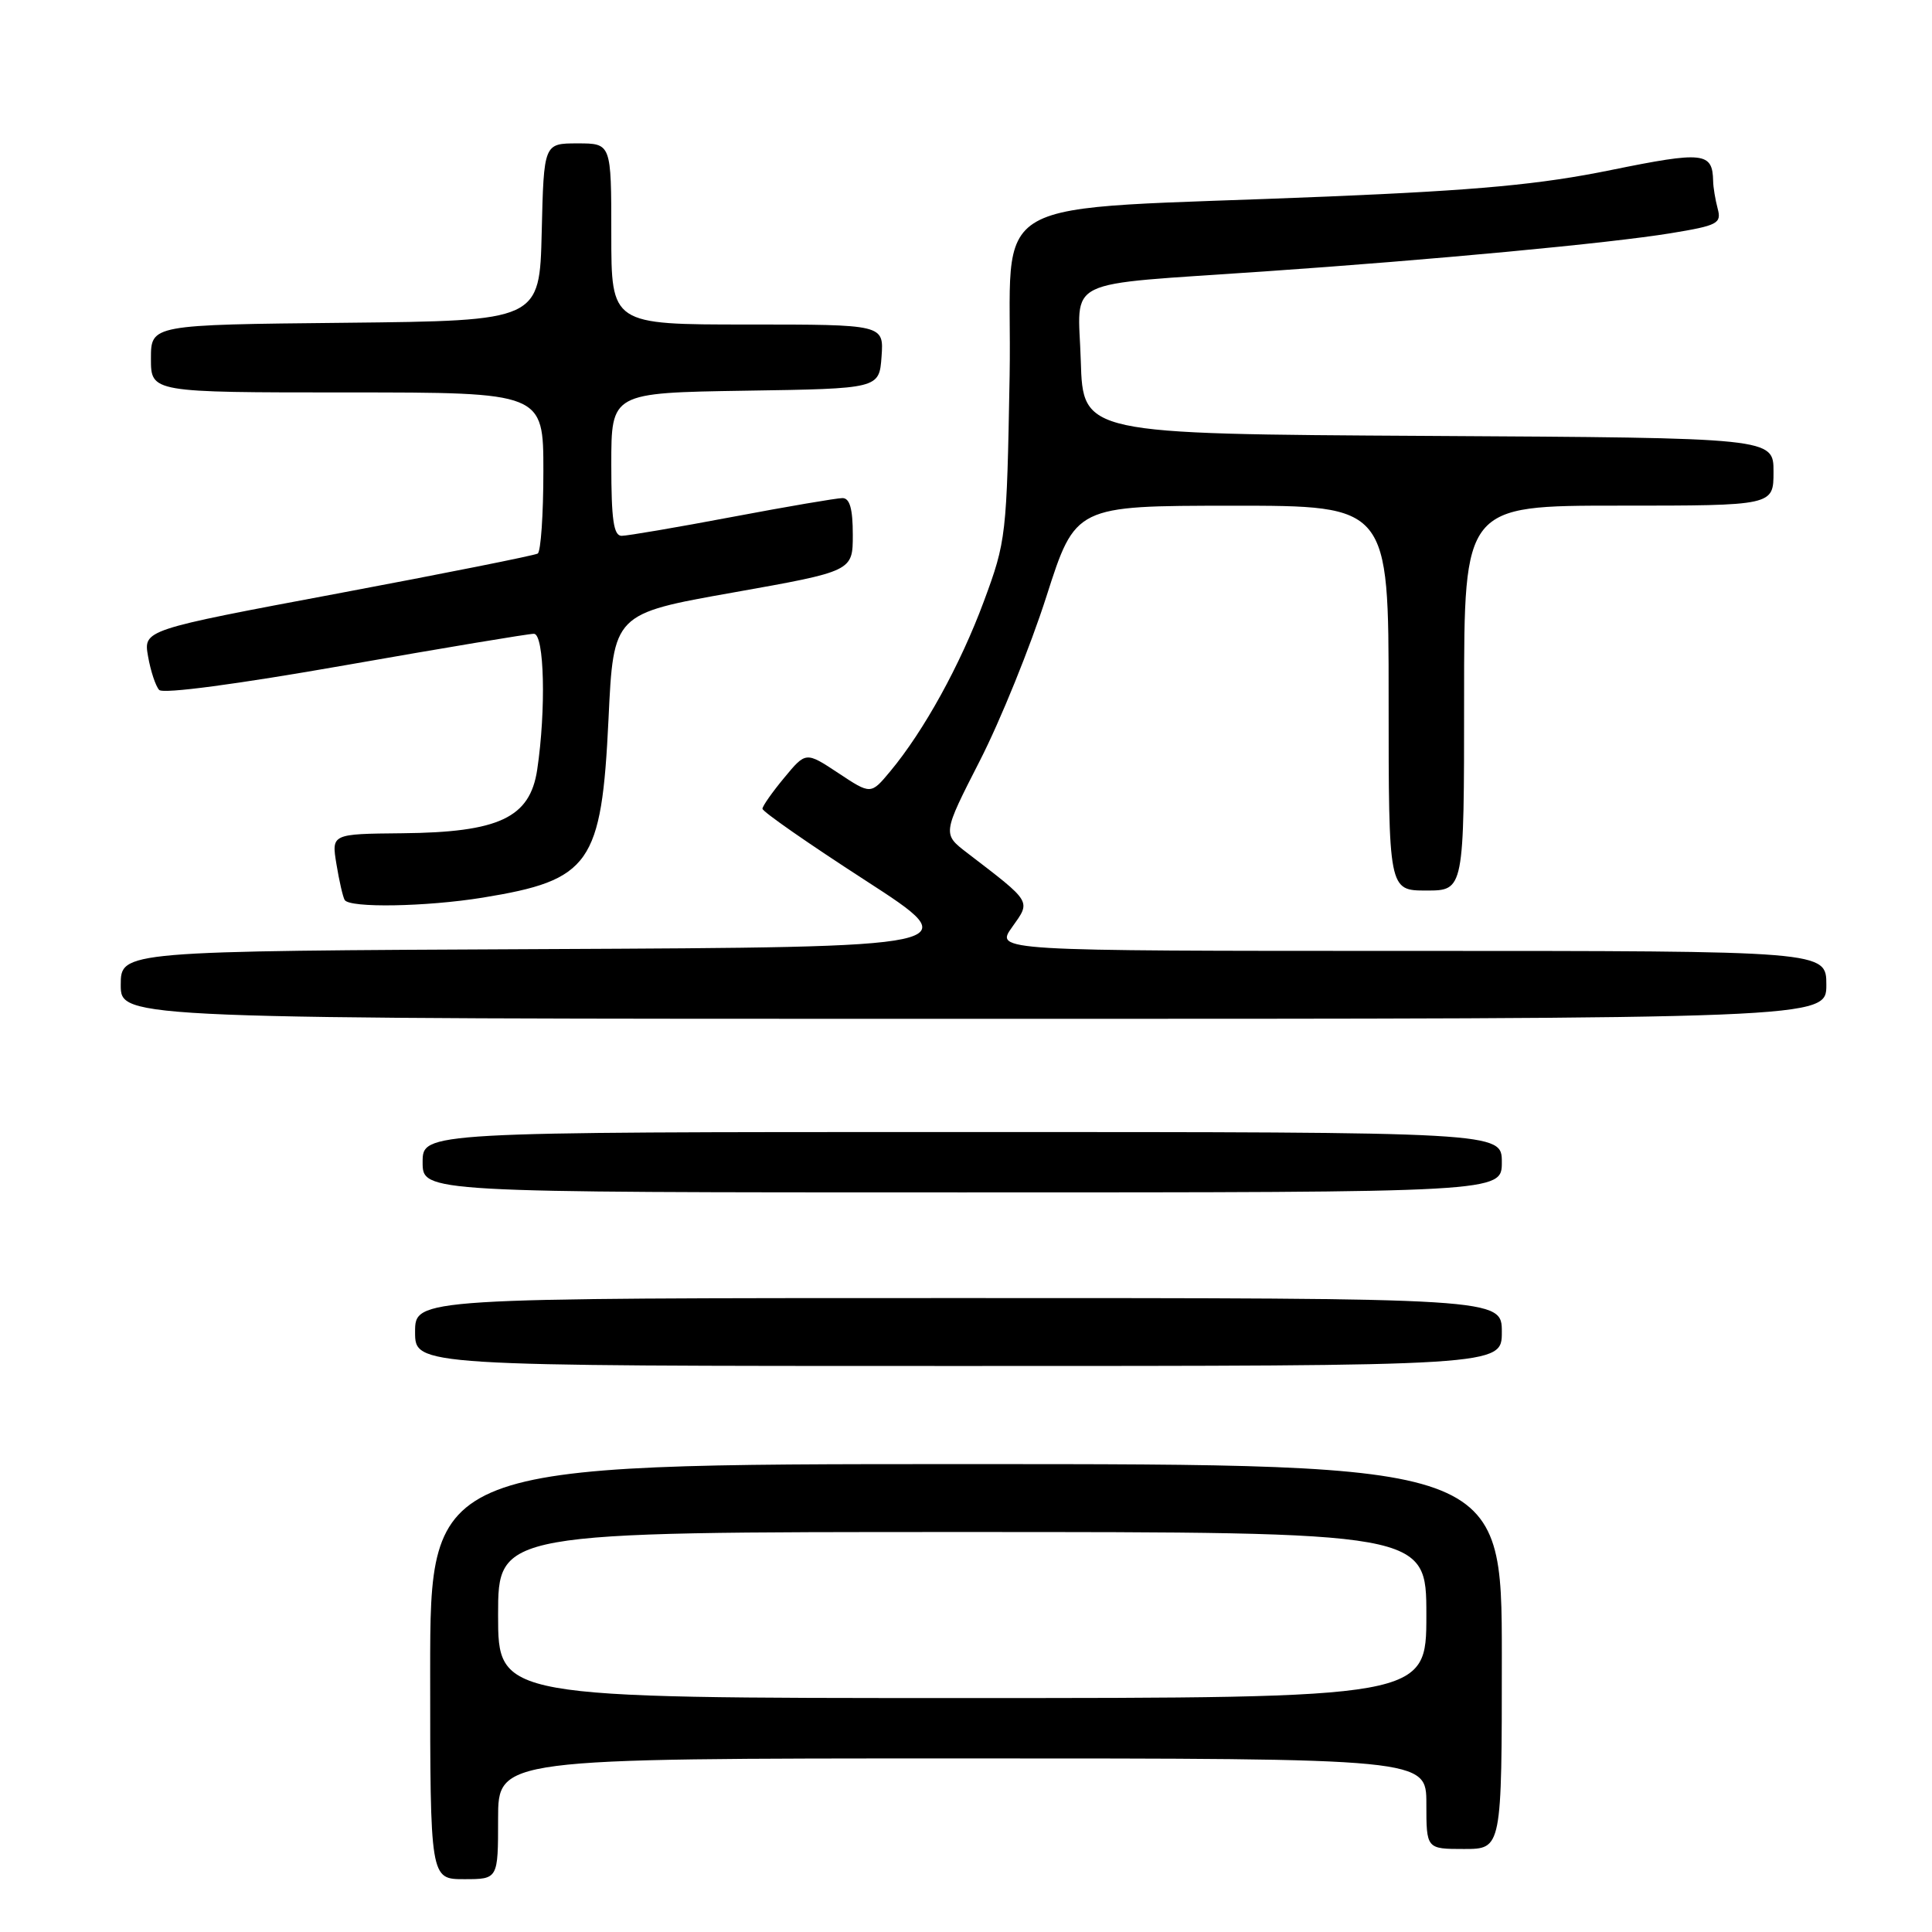 <?xml version="1.0" encoding="UTF-8" standalone="no"?>
<!DOCTYPE svg PUBLIC "-//W3C//DTD SVG 1.1//EN" "http://www.w3.org/Graphics/SVG/1.1/DTD/svg11.dtd" >
<svg xmlns="http://www.w3.org/2000/svg" xmlns:xlink="http://www.w3.org/1999/xlink" version="1.1" viewBox="0 0 256 256">
 <g >
 <path fill="currentColor"
d=" M 66.00 241.00 C 66.00 233.00 66.00 233.00 127.50 233.00 C 189.00 233.00 189.00 233.00 189.00 239.00 C 189.00 245.00 189.00 245.00 194.00 245.00 C 199.00 245.00 199.00 245.00 199.00 219.50 C 199.00 194.00 199.00 194.00 128.00 194.00 C 57.00 194.00 57.00 194.00 57.00 221.50 C 57.00 249.00 57.00 249.00 61.50 249.00 C 66.00 249.00 66.00 249.00 66.00 241.00 Z  M 199.00 176.50 C 199.00 172.00 199.00 172.00 127.00 172.00 C 55.00 172.00 55.00 172.00 55.00 176.50 C 55.00 181.00 55.00 181.00 127.00 181.00 C 199.00 181.00 199.00 181.00 199.00 176.50 Z  M 199.00 154.00 C 199.00 150.00 199.00 150.00 127.50 150.00 C 56.00 150.00 56.00 150.00 56.00 154.00 C 56.00 158.00 56.00 158.00 127.50 158.00 C 199.00 158.00 199.00 158.00 199.00 154.00 Z  M 242.00 130.50 C 242.00 126.00 242.00 126.00 186.93 126.00 C 131.86 126.00 131.86 126.00 134.11 122.85 C 136.61 119.33 136.81 119.65 128.14 113.00 C 124.88 110.50 124.88 110.50 129.84 100.79 C 132.57 95.45 136.53 85.67 138.65 79.05 C 142.50 67.02 142.50 67.02 163.25 67.01 C 184.00 67.00 184.00 67.00 184.00 92.50 C 184.00 118.00 184.00 118.00 189.00 118.00 C 194.00 118.00 194.00 118.00 194.00 92.50 C 194.00 67.00 194.00 67.00 214.50 67.00 C 235.00 67.00 235.00 67.00 235.00 62.51 C 235.00 58.02 235.00 58.02 189.25 57.76 C 143.50 57.50 143.50 57.50 143.21 47.82 C 142.88 36.58 140.27 37.86 167.50 35.97 C 189.86 34.43 213.25 32.23 221.34 30.91 C 227.62 29.88 228.13 29.61 227.60 27.64 C 227.29 26.47 227.01 24.82 227.00 24.00 C 226.92 20.16 225.76 20.03 213.47 22.53 C 204.13 24.44 195.90 25.21 176.00 26.04 C 128.82 28.02 134.22 24.97 133.78 49.83 C 133.40 71.02 133.33 71.68 130.37 79.67 C 127.26 88.07 122.43 96.84 117.95 102.22 C 115.39 105.29 115.39 105.29 111.09 102.44 C 106.78 99.59 106.78 99.59 103.92 103.05 C 102.34 104.95 101.04 106.80 101.03 107.16 C 101.01 107.53 107.15 111.80 114.67 116.66 C 128.33 125.50 128.33 125.50 72.17 125.76 C 16.00 126.02 16.00 126.02 16.00 130.51 C 16.00 135.00 16.00 135.00 129.00 135.00 C 242.00 135.00 242.00 135.00 242.00 130.50 Z  M 63.97 118.94 C 78.22 116.62 79.71 114.52 80.63 95.29 C 81.29 81.32 81.29 81.32 97.15 78.51 C 113.00 75.69 113.00 75.69 113.00 70.85 C 113.00 67.42 112.60 66.00 111.63 66.00 C 110.88 66.00 104.30 67.12 97.00 68.50 C 89.70 69.88 83.12 71.00 82.37 71.00 C 81.31 71.00 81.00 68.87 81.00 61.52 C 81.00 52.05 81.00 52.05 98.75 51.77 C 116.50 51.50 116.50 51.50 116.81 47.25 C 117.11 43.00 117.11 43.00 99.06 43.00 C 81.00 43.00 81.00 43.00 81.00 31.00 C 81.00 19.00 81.00 19.00 76.53 19.00 C 72.06 19.00 72.06 19.00 71.78 30.75 C 71.50 42.50 71.50 42.50 45.75 42.77 C 20.00 43.03 20.00 43.03 20.00 47.52 C 20.00 52.00 20.00 52.00 46.00 52.00 C 72.00 52.00 72.00 52.00 72.00 62.44 C 72.00 68.18 71.66 73.09 71.25 73.35 C 70.83 73.60 58.91 75.98 44.75 78.64 C 19.00 83.47 19.00 83.47 19.62 86.98 C 19.96 88.92 20.62 90.91 21.09 91.42 C 21.60 91.97 31.45 90.66 45.72 88.15 C 58.80 85.85 70.06 83.97 70.75 83.98 C 72.13 84.00 72.37 94.04 71.18 102.00 C 70.22 108.36 66.12 110.29 53.30 110.41 C 43.92 110.50 43.92 110.50 44.58 114.50 C 44.94 116.70 45.43 118.84 45.67 119.25 C 46.31 120.33 56.43 120.16 63.97 118.94 Z  M 66.00 214.00 C 66.00 203.00 66.00 203.00 127.50 203.00 C 189.00 203.00 189.00 203.00 189.00 214.00 C 189.00 225.00 189.00 225.00 127.50 225.00 C 66.00 225.00 66.00 225.00 66.00 214.00 Z "/>
</g>
</svg>